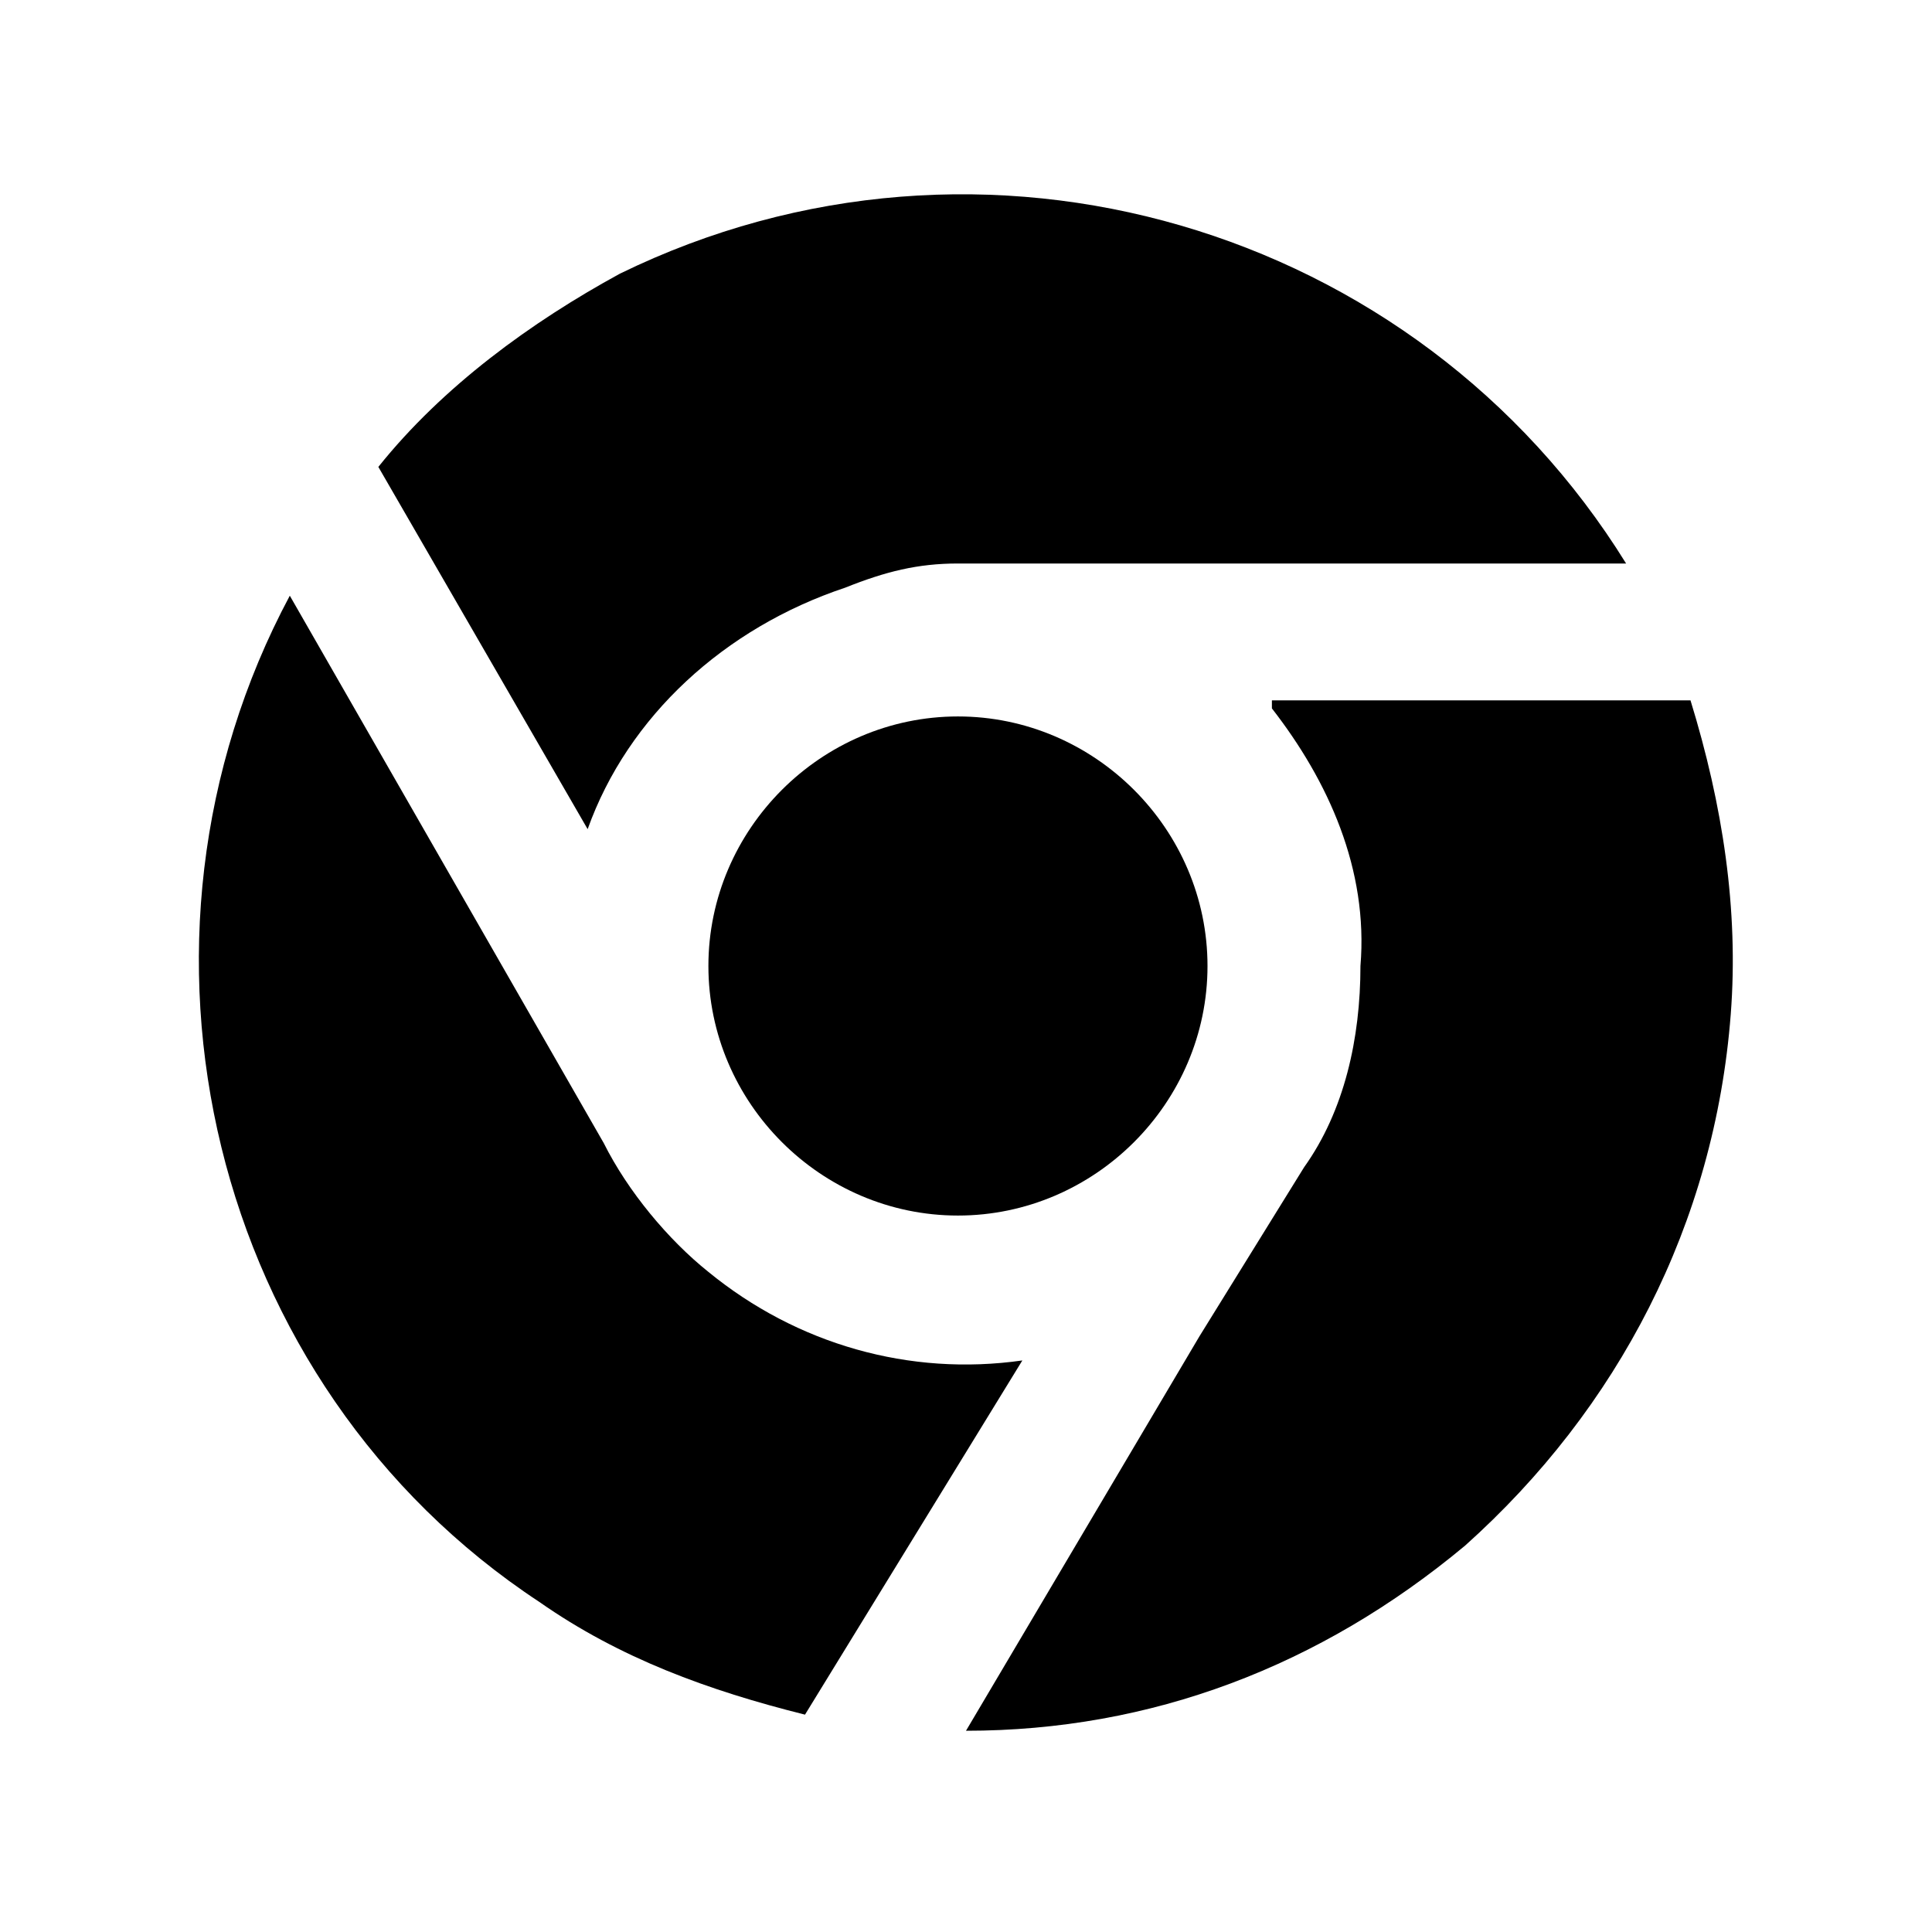 <?xml version="1.0" encoding="utf-8"?>
<!-- Generator: Adobe Illustrator 22.0.0, SVG Export Plug-In . SVG Version: 6.00 Build 0)  -->
<svg version="1.1" id="Calque_1" xmlns="http://www.w3.org/2000/svg" xmlns:xlink="http://www.w3.org/1999/xlink" x="0px" y="0px"
	 viewBox="0 0 24 24" style="enable-background:new 0 0 24 24;" xml:space="preserve">
<g>
	<path d="M11.9,7h8.3c-2.6-4.2-8-5.8-12.5-3.6C6.6,4,5.5,4.8,4.7,5.8l2.6,4.5c0.5-1.4,1.7-2.5,3.2-3C11,7.1,11.4,7,11.9,7z"/>
	<path d="M8.8,15.8L8.8,15.8c-0.5-0.4-1-1-1.3-1.6L3.6,7.4c-2.3,4.3-1,9.8,3.1,12.5c1,0.7,2.1,1.1,3.3,1.4l2.7-4.4
		C11.3,17.1,9.9,16.7,8.8,15.8z"/>
	<path d="M15.8,8.8c0.7,0.9,1.2,2,1.1,3.2c0,0.9-0.2,1.8-0.7,2.5l-1.3,2.1l-2.9,4.9c2.3,0,4.4-0.8,6.2-2.3c1.9-1.7,3.1-4,3.3-6.6
		c0.1-1.3-0.1-2.6-0.5-3.9H15.8z"/>
	<path d="M8.8,12c0,1.7,1.4,3.1,3.1,3.1c1.7,0,3.1-1.4,3.1-3.1c0-1.7-1.4-3.1-3.1-3.1C10.2,8.9,8.8,10.3,8.8,12z"/>
</g>
</svg>
